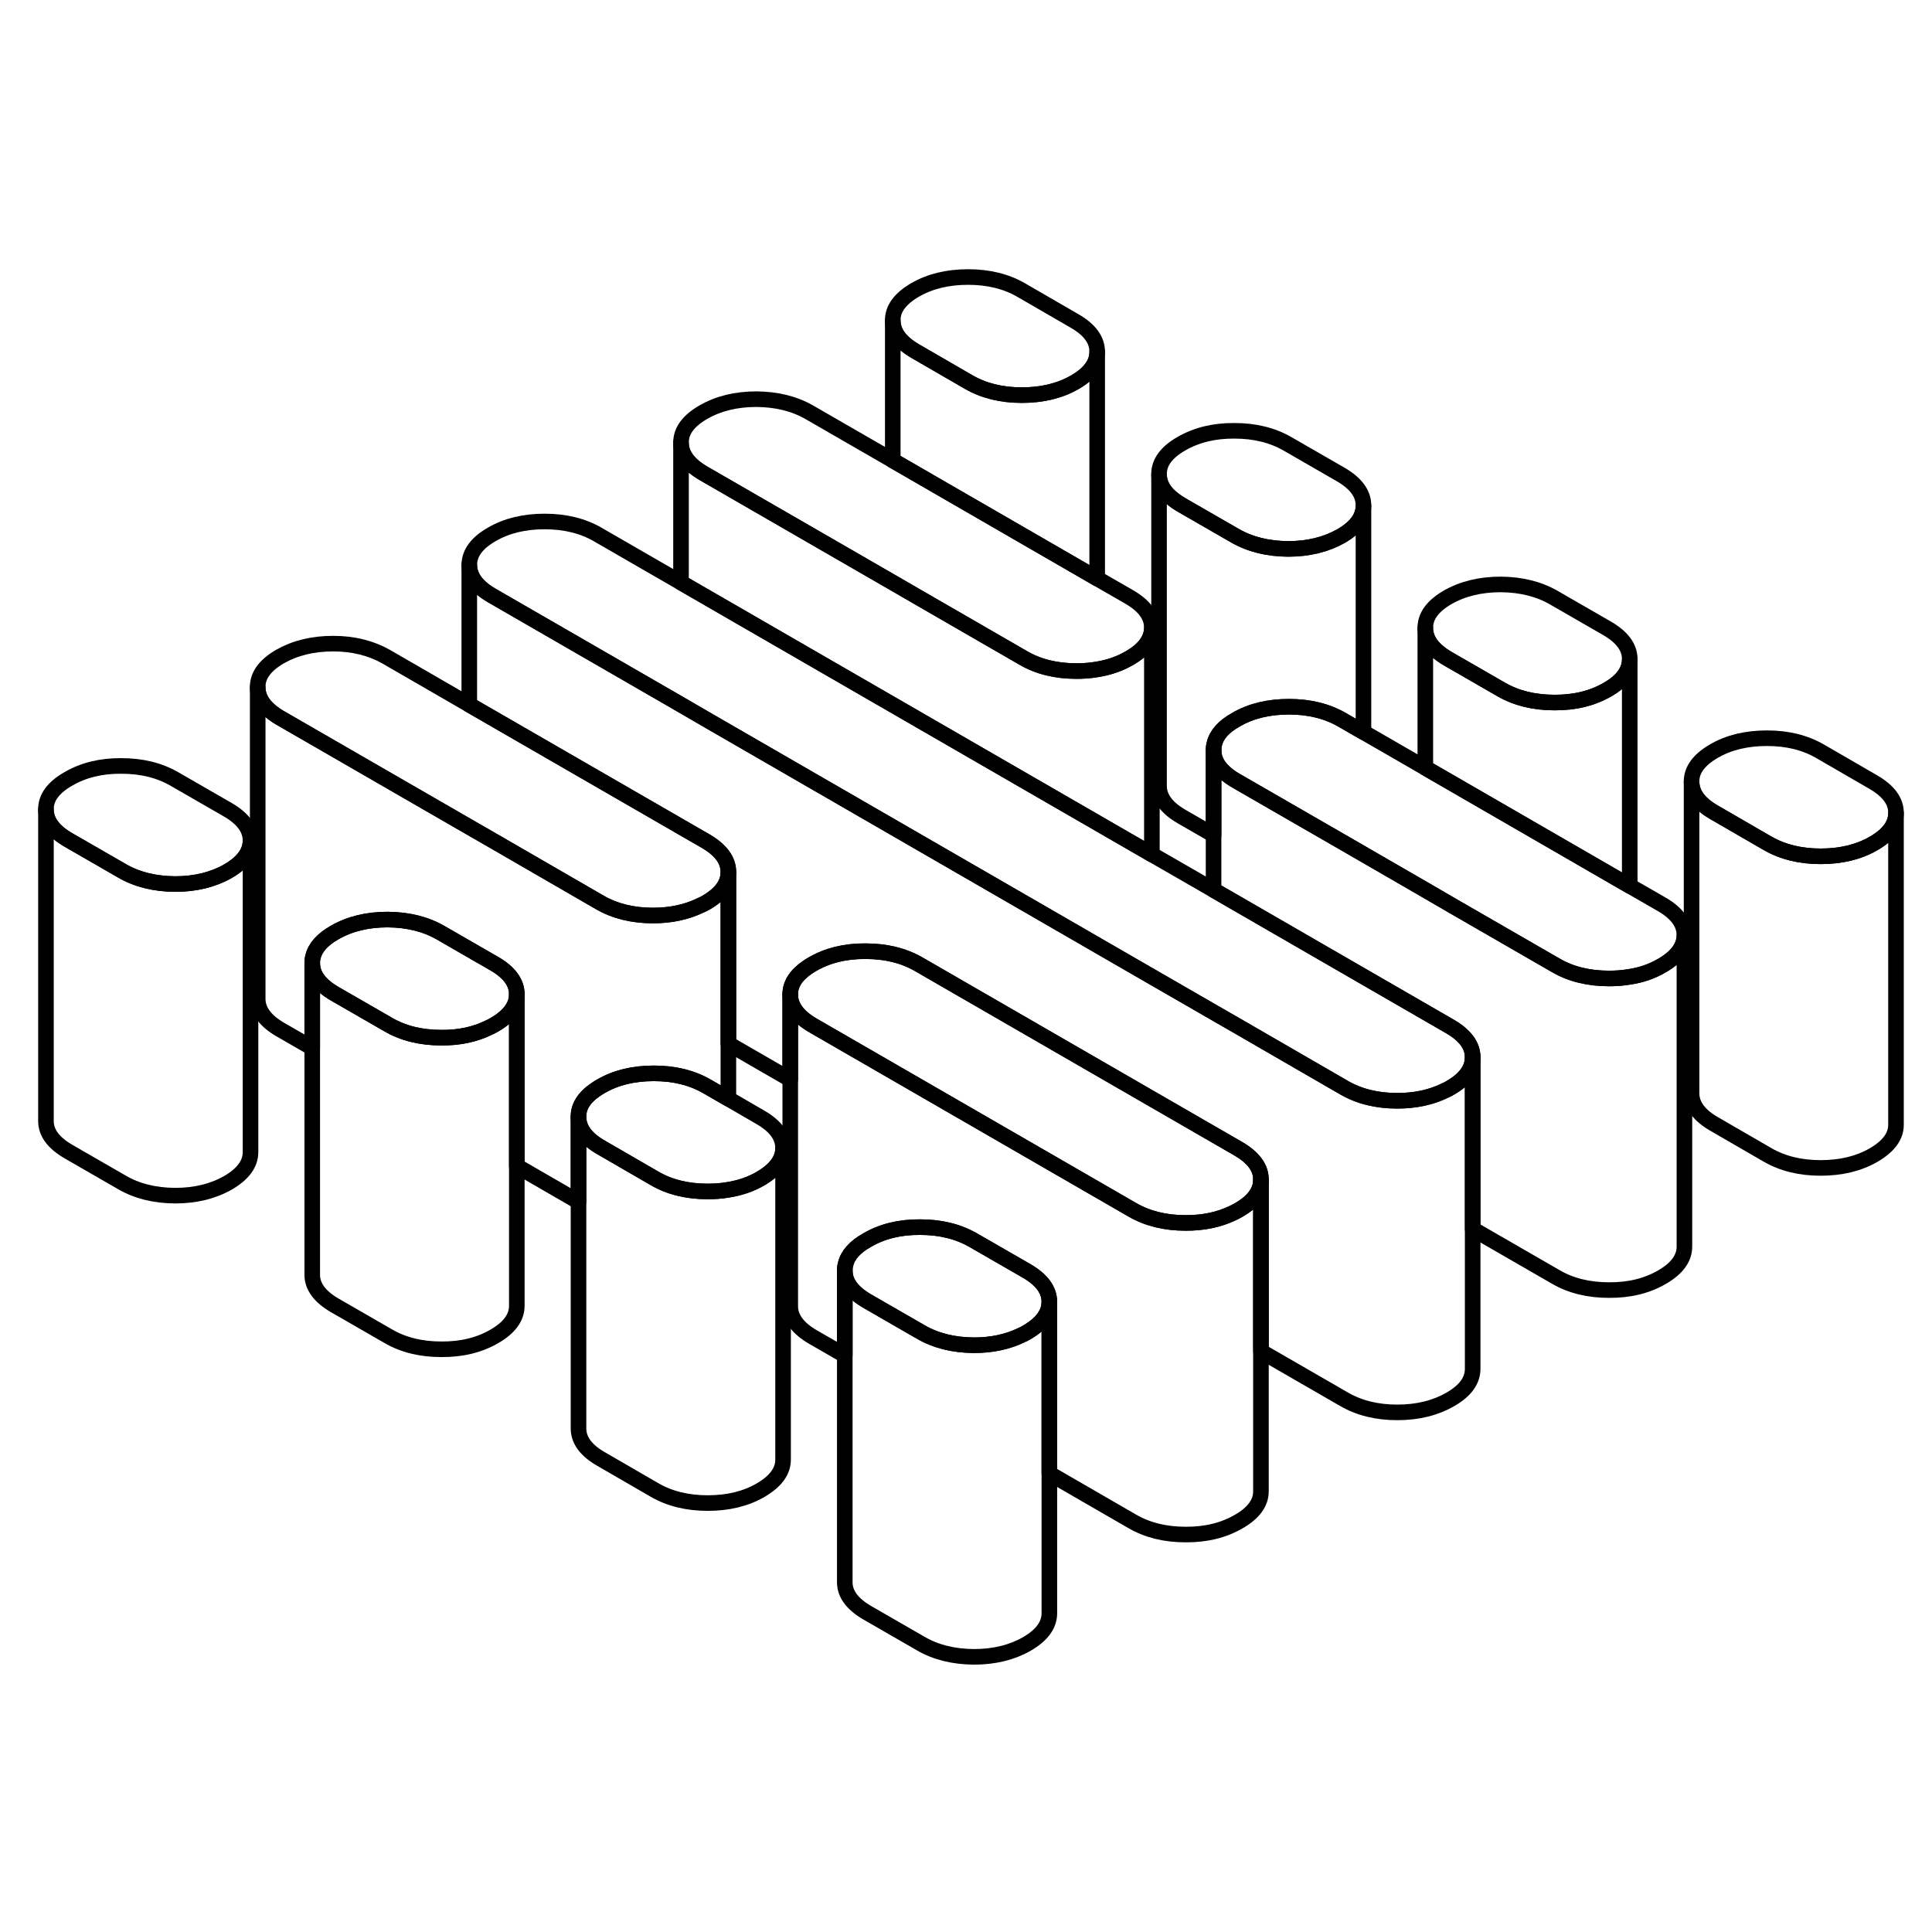 <svg width="24" height="24" viewBox="0 0 124 94" fill="none" xmlns="http://www.w3.org/2000/svg" stroke-width="1px" stroke-linecap="round" stroke-linejoin="round">
    <path d="M108.11 45.01V65.01C108.11 65.76 107.63 66.42 106.67 66.97C105.71 67.53 104.57 67.81 103.27 67.8C101.96 67.8 100.82 67.52 99.86 66.96L94.519 63.88V52.85C94.519 52.1 94.03 51.44 93.06 50.88L77.89 42.12V33.15C77.89 33.91 78.38 34.56 79.35 35.12L86.41 39.19L91.48 42.12L93.269 43.16L99.86 46.96C100.82 47.52 101.96 47.8 103.27 47.8C103.72 47.8 104.14 47.77 104.55 47.7C105.33 47.59 106.04 47.34 106.67 46.97C107.63 46.42 108.11 45.76 108.11 45.01Z" stroke="currentColor" stroke-linejoin="round"/>
    <path d="M94.519 52.85V72.85C94.519 73.61 94.05 74.26 93.08 74.82C92.12 75.37 90.99 75.65 89.68 75.65C88.37 75.65 87.24 75.37 86.269 74.81L80.93 71.73V60.7C80.93 59.94 80.439 59.29 79.48 58.73L58.969 46.89C57.999 46.33 56.86 46.05 55.56 46.05C54.25 46.04 53.12 46.32 52.15 46.88C52.03 46.95 51.93 47.01 51.83 47.08C51.08 47.59 50.709 48.18 50.719 48.84V54.28L46.749 51.99V40.96C46.749 40.21 46.26 39.55 45.3 38.99L30.12 30.23V21.26C30.13 22.02 30.61 22.67 31.58 23.23L43.709 30.23L45.499 31.27L72.81 47.04L77.89 49.97L79.68 51L86.269 54.81C87.24 55.37 88.37 55.65 89.68 55.65C90.84 55.65 91.85 55.43 92.73 55C92.85 54.95 92.97 54.89 93.08 54.82C94.05 54.26 94.519 53.61 94.519 52.85Z" stroke="currentColor" stroke-linejoin="round"/>
    <path d="M121.69 37.17V37.19C121.69 37.93 121.209 38.58 120.259 39.13C119.289 39.69 118.16 39.96 116.85 39.96C115.54 39.96 114.41 39.68 113.44 39.12L110.019 37.14C109.059 36.59 108.569 35.93 108.569 35.17C108.559 34.42 109.039 33.77 109.999 33.21C110.959 32.65 112.1 32.38 113.41 32.38C114.72 32.38 115.849 32.66 116.819 33.22L120.239 35.2C121.199 35.76 121.69 36.41 121.69 37.17Z" stroke="currentColor" stroke-linejoin="round"/>
    <path d="M104.6 27.3V27.32C104.6 28.06 104.12 28.72 103.17 29.26C102.2 29.82 101.07 30.1 99.76 30.09C98.46 30.09 97.32 29.81 96.35 29.25L92.93 27.28C91.97 26.72 91.48 26.06 91.48 25.31C91.47 24.55 91.95 23.9 92.91 23.34C93.87 22.79 95.01 22.51 96.32 22.51C97.62 22.52 98.76 22.8 99.73 23.36L103.15 25.33C104.11 25.89 104.6 26.54 104.6 27.3Z" stroke="currentColor" stroke-linejoin="round"/>
    <path d="M87.51 17.43V17.45C87.51 18.2 87.03 18.85 86.08 19.4C85.11 19.95 83.98 20.23 82.67 20.23C81.37 20.22 80.23 19.94 79.26 19.38L75.84 17.41C74.88 16.85 74.39 16.2 74.39 15.44C74.38 14.69 74.86 14.03 75.82 13.48C76.79 12.92 77.92 12.64 79.23 12.65C80.53 12.65 81.67 12.93 82.64 13.49L86.06 15.46C87.02 16.02 87.51 16.68 87.51 17.43Z" stroke="currentColor" stroke-linejoin="round"/>
    <path d="M70.42 7.57V7.59C70.42 8.33 69.939 8.98 68.989 9.53C68.019 10.09 66.889 10.36 65.579 10.36C64.269 10.36 63.14 10.08 62.17 9.52L58.749 7.54C57.789 6.98 57.3 6.33 57.3 5.57C57.289 4.82 57.769 4.17 58.729 3.61C59.699 3.05 60.83 2.78 62.14 2.78C63.45 2.78 64.579 3.06 65.549 3.62L68.969 5.6C69.929 6.15 70.42 6.81 70.42 7.57Z" stroke="currentColor" stroke-linejoin="round"/>
    <path d="M73.929 25.28C73.929 26.03 73.449 26.69 72.489 27.24C71.859 27.61 71.149 27.85 70.369 27.97C69.959 28.04 69.539 28.07 69.089 28.07C67.779 28.07 66.639 27.79 65.679 27.23L59.079 23.42L57.299 22.39L45.169 15.39C44.199 14.83 43.709 14.17 43.709 13.42C43.699 12.66 44.179 12.01 45.149 11.45C46.109 10.9 47.239 10.62 48.549 10.62C49.859 10.63 50.989 10.91 51.959 11.47L57.299 14.55L70.419 22.13L72.469 23.31C73.439 23.87 73.919 24.52 73.929 25.28Z" stroke="currentColor" stroke-linejoin="round"/>
    <path d="M108.11 45.01C108.11 45.76 107.63 46.42 106.67 46.97C106.04 47.34 105.33 47.59 104.55 47.7C104.14 47.77 103.72 47.8 103.27 47.8C101.96 47.8 100.82 47.52 99.86 46.96L93.269 43.16L91.48 42.12L86.41 39.19L79.35 35.12C78.38 34.56 77.89 33.91 77.89 33.15C77.89 33.01 77.9 32.88 77.94 32.75C78.07 32.16 78.54 31.63 79.33 31.19C80.29 30.63 81.419 30.36 82.73 30.36C84.04 30.36 85.17 30.64 86.14 31.2L87.51 31.99L91.48 34.28L104.6 41.86L106.65 43.04C107.62 43.6 108.1 44.26 108.11 45.01Z" stroke="currentColor" stroke-linejoin="round"/>
    <path d="M94.519 52.85C94.519 53.61 94.05 54.26 93.08 54.82C92.97 54.89 92.85 54.95 92.73 55C91.85 55.43 90.84 55.65 89.68 55.65C88.37 55.65 87.24 55.37 86.269 54.81L79.68 51L77.89 49.97L72.81 47.04L45.499 31.27L43.709 30.23L31.58 23.23C30.61 22.67 30.13 22.02 30.12 21.26C30.12 20.51 30.6 19.85 31.56 19.3C32.52 18.74 33.66 18.47 34.959 18.47C36.26 18.47 37.41 18.75 38.37 19.31L43.709 22.39L73.93 39.84L77.89 42.12L93.06 50.88C94.03 51.44 94.519 52.1 94.519 52.85Z" stroke="currentColor" stroke-linejoin="round"/>
    <path d="M16.079 38.94C16.079 39.7 15.6 40.35 14.64 40.91C13.68 41.46 12.539 41.74 11.239 41.74C9.929 41.73 8.79 41.45 7.83 40.89L4.41 38.92C3.44 38.36 2.949 37.71 2.949 36.95C2.939 36.2 3.42 35.54 4.39 34.99C5.35 34.43 6.479 34.15 7.789 34.16C9.099 34.16 10.229 34.44 11.199 35L14.62 36.97C15.589 37.53 16.07 38.19 16.079 38.94Z" stroke="currentColor" stroke-linejoin="round"/>
    <path d="M50.26 58.68C50.26 59.43 49.779 60.08 48.819 60.64C48.19 61.01 47.479 61.25 46.699 61.37C46.289 61.44 45.87 61.47 45.42 61.47C44.11 61.47 42.969 61.19 42.01 60.63L38.59 58.65C37.62 58.1 37.13 57.44 37.13 56.68C37.12 56.02 37.489 55.43 38.249 54.92C38.349 54.85 38.459 54.78 38.569 54.72C39.529 54.16 40.659 53.89 41.969 53.89C43.279 53.89 44.41 54.17 45.38 54.73L46.749 55.52L48.8 56.71C49.77 57.27 50.249 57.92 50.26 58.68Z" stroke="currentColor" stroke-linejoin="round"/>
    <path d="M33.17 48.81C33.17 49.56 32.69 50.22 31.73 50.77C31.619 50.84 31.5 50.9 31.38 50.95C30.5 51.39 29.47 51.61 28.33 51.6C27.02 51.6 25.88 51.32 24.92 50.76L21.5 48.79C20.529 48.23 20.04 47.57 20.04 46.82C20.04 46.68 20.05 46.54 20.09 46.41C20.23 45.82 20.689 45.3 21.48 44.85C22.439 44.3 23.57 44.02 24.88 44.02C26.19 44.03 27.32 44.31 28.29 44.87L31.709 46.84C32.679 47.4 33.16 48.05 33.17 48.81Z" stroke="currentColor" stroke-linejoin="round"/>
    <path d="M121.689 37.19V57.17C121.699 57.92 121.219 58.57 120.259 59.13C119.289 59.69 118.159 59.96 116.849 59.96C115.539 59.96 114.409 59.68 113.439 59.12L110.019 57.14C109.059 56.59 108.569 55.93 108.569 55.17V35.17C108.569 35.93 109.059 36.59 110.019 37.14L113.439 39.12C114.409 39.68 115.549 39.96 116.849 39.96C118.149 39.96 119.289 39.69 120.259 39.13C121.209 38.58 121.689 37.93 121.689 37.19Z" stroke="currentColor" stroke-linejoin="round"/>
    <path d="M104.6 27.32V41.86L91.48 34.28V25.31C91.48 26.06 91.97 26.72 92.93 27.28L96.35 29.25C97.32 29.81 98.46 30.09 99.76 30.09C101.07 30.1 102.2 29.82 103.17 29.26C104.12 28.72 104.6 28.06 104.6 27.32Z" stroke="currentColor" stroke-linejoin="round"/>
    <path d="M87.51 17.45V31.99L86.14 31.2C85.17 30.64 84.029 30.36 82.73 30.36C81.43 30.36 80.29 30.63 79.33 31.19C78.54 31.63 78.07 32.16 77.94 32.75C77.9 32.88 77.89 33.01 77.89 33.15V38.59L75.84 37.41C74.88 36.85 74.39 36.2 74.39 35.44V15.44C74.39 16.2 74.88 16.85 75.84 17.41L79.26 19.38C80.23 19.94 81.37 20.22 82.67 20.23C83.98 20.23 85.11 19.95 86.08 19.4C87.03 18.85 87.51 18.2 87.51 17.45Z" stroke="currentColor" stroke-linejoin="round"/>
    <path d="M70.42 7.59V22.13L57.3 14.55V5.57C57.3 6.33 57.79 6.98 58.75 7.54L62.17 9.52C63.14 10.08 64.28 10.36 65.58 10.36C66.88 10.36 68.02 10.09 68.99 9.53C69.94 8.98 70.42 8.33 70.42 7.59Z" stroke="currentColor" stroke-linejoin="round"/>
    <path d="M73.93 25.28V39.84L43.709 22.39V13.42C43.709 14.17 44.2 14.83 45.17 15.39L57.3 22.39L59.08 23.42L65.68 27.23C66.64 27.79 67.78 28.07 69.09 28.07C69.54 28.07 69.96 28.04 70.37 27.97C71.15 27.85 71.859 27.61 72.49 27.24C73.45 26.69 73.93 26.03 73.93 25.28Z" stroke="currentColor" stroke-linejoin="round"/>
    <path d="M80.93 60.7V60.72C80.93 61.46 80.45 62.12 79.499 62.66C79.379 62.73 79.26 62.79 79.14 62.85C78.25 63.28 77.24 63.5 76.09 63.49C74.79 63.49 73.65 63.21 72.68 62.65L52.17 50.81C51.21 50.25 50.719 49.59 50.719 48.84C50.709 48.18 51.08 47.59 51.83 47.08C51.929 47.01 52.03 46.95 52.15 46.88C53.12 46.32 54.249 46.04 55.559 46.05C56.859 46.05 57.999 46.33 58.969 46.89L79.479 58.73C80.439 59.29 80.93 59.94 80.93 60.7Z" stroke="currentColor" stroke-linejoin="round"/>
    <path d="M46.749 40.96V40.98C46.749 41.73 46.269 42.38 45.319 42.93C45.199 43 45.079 43.06 44.959 43.11C44.069 43.54 43.059 43.76 41.909 43.76C40.609 43.76 39.469 43.48 38.499 42.92L31.909 39.11L30.119 38.08L17.989 31.08C17.029 30.52 16.539 29.86 16.539 29.11C16.529 28.35 17.009 27.7 17.969 27.14C18.939 26.59 20.069 26.31 21.379 26.31C22.689 26.31 23.819 26.6 24.789 27.15L30.119 30.23L45.299 38.99C46.259 39.55 46.749 40.21 46.749 40.96Z" stroke="currentColor" stroke-linejoin="round"/>
    <path d="M80.93 60.72V80.7C80.94 81.45 80.46 82.11 79.5 82.66C78.53 83.22 77.4 83.5 76.09 83.49C74.79 83.49 73.65 83.21 72.68 82.65L67.35 79.57V68.54C67.34 67.79 66.86 67.13 65.89 66.57L62.47 64.6C61.5 64.04 60.36 63.76 59.06 63.76C57.75 63.75 56.62 64.03 55.66 64.59C54.87 65.03 54.4 65.56 54.27 66.15C54.23 66.28 54.22 66.41 54.22 66.55V71.99L52.17 70.81C51.21 70.25 50.72 69.59 50.72 68.84V48.84C50.72 49.59 51.21 50.25 52.17 50.81L72.68 62.65C73.65 63.21 74.79 63.49 76.09 63.49C77.24 63.49 78.25 63.28 79.14 62.85C79.26 62.79 79.38 62.73 79.5 62.66C80.45 62.12 80.93 61.46 80.93 60.72Z" stroke="currentColor" stroke-linejoin="round"/>
    <path d="M67.35 68.54C67.35 69.3 66.87 69.95 65.91 70.51C65.8 70.58 65.68 70.64 65.56 70.69C64.68 71.12 63.66 71.34 62.51 71.34C61.2 71.33 60.06 71.05 59.1 70.49L55.68 68.52C54.71 67.96 54.22 67.31 54.22 66.55C54.22 66.41 54.23 66.28 54.27 66.15C54.4 65.56 54.87 65.03 55.66 64.59C56.62 64.03 57.75 63.75 59.06 63.76C60.36 63.76 61.5 64.04 62.47 64.6L65.89 66.57C66.86 67.13 67.34 67.79 67.35 68.54Z" stroke="currentColor" stroke-linejoin="round"/>
    <path d="M67.35 68.54V88.54C67.35 89.3 66.87 89.95 65.91 90.51C64.95 91.06 63.81 91.34 62.51 91.34C61.2 91.33 60.06 91.05 59.1 90.49L55.68 88.52C54.71 87.96 54.22 87.31 54.22 86.55V66.55C54.22 67.31 54.71 67.96 55.68 68.52L59.1 70.49C60.06 71.05 61.2 71.33 62.51 71.34C63.66 71.34 64.68 71.12 65.56 70.69C65.68 70.64 65.8 70.58 65.91 70.51C66.87 69.95 67.35 69.3 67.35 68.54Z" stroke="currentColor" stroke-linejoin="round"/>
    <path d="M50.26 58.68V78.68C50.26 79.43 49.78 80.08 48.82 80.64C47.86 81.2 46.72 81.47 45.42 81.47C44.12 81.47 42.97 81.19 42.01 80.63L38.59 78.65C37.62 78.1 37.13 77.44 37.13 76.68V56.68C37.13 57.44 37.62 58.1 38.59 58.65L42.01 60.63C42.97 61.19 44.11 61.47 45.42 61.47C45.87 61.47 46.29 61.44 46.7 61.37C47.48 61.25 48.19 61.01 48.82 60.64C49.78 60.08 50.26 59.43 50.26 58.68Z" stroke="currentColor" stroke-linejoin="round"/>
    <path d="M33.17 48.81V68.81C33.17 69.56 32.69 70.22 31.73 70.77C30.77 71.33 29.63 71.61 28.33 71.6C27.02 71.6 25.88 71.32 24.92 70.76L21.5 68.79C20.529 68.23 20.04 67.57 20.04 66.82V46.82C20.04 47.57 20.529 48.23 21.5 48.79L24.92 50.76C25.88 51.32 27.02 51.6 28.33 51.6C29.47 51.61 30.5 51.39 31.38 50.95C31.5 50.9 31.619 50.84 31.73 50.77C32.69 50.22 33.17 49.56 33.17 48.81Z" stroke="currentColor" stroke-linejoin="round"/>
    <path d="M46.749 40.98V55.52L45.38 54.73C44.41 54.17 43.279 53.89 41.969 53.89C40.66 53.89 39.53 54.16 38.57 54.72C38.46 54.78 38.349 54.85 38.249 54.92C37.489 55.43 37.12 56.02 37.13 56.68V62.13L33.17 59.84V48.81C33.17 48.05 32.679 47.4 31.709 46.84L28.29 44.87C27.32 44.31 26.19 44.03 24.88 44.02C23.57 44.02 22.439 44.3 21.48 44.85C20.689 45.3 20.23 45.82 20.09 46.41C20.05 46.54 20.04 46.68 20.04 46.82V52.26L17.989 51.08C17.029 50.52 16.54 49.86 16.54 49.11V29.11C16.54 29.86 17.029 30.52 17.989 31.08L30.12 38.08L31.91 39.11L38.499 42.92C39.469 43.48 40.61 43.76 41.91 43.76C43.06 43.76 44.069 43.54 44.959 43.11C45.08 43.06 45.2 43 45.32 42.93C46.27 42.38 46.749 41.73 46.749 40.98Z" stroke="currentColor" stroke-linejoin="round"/>
    <path d="M16.079 38.94V58.94C16.079 59.7 15.599 60.35 14.639 60.91C13.679 61.46 12.539 61.74 11.239 61.74C9.929 61.73 8.789 61.45 7.829 60.89L4.409 58.92C3.439 58.36 2.949 57.71 2.949 56.95V36.95C2.949 37.71 3.439 38.36 4.409 38.92L7.829 40.89C8.789 41.45 9.929 41.73 11.239 41.74C12.539 41.74 13.679 41.46 14.639 40.91C15.599 40.35 16.079 39.7 16.079 38.94Z" stroke="currentColor" stroke-linejoin="round"/>
</svg>